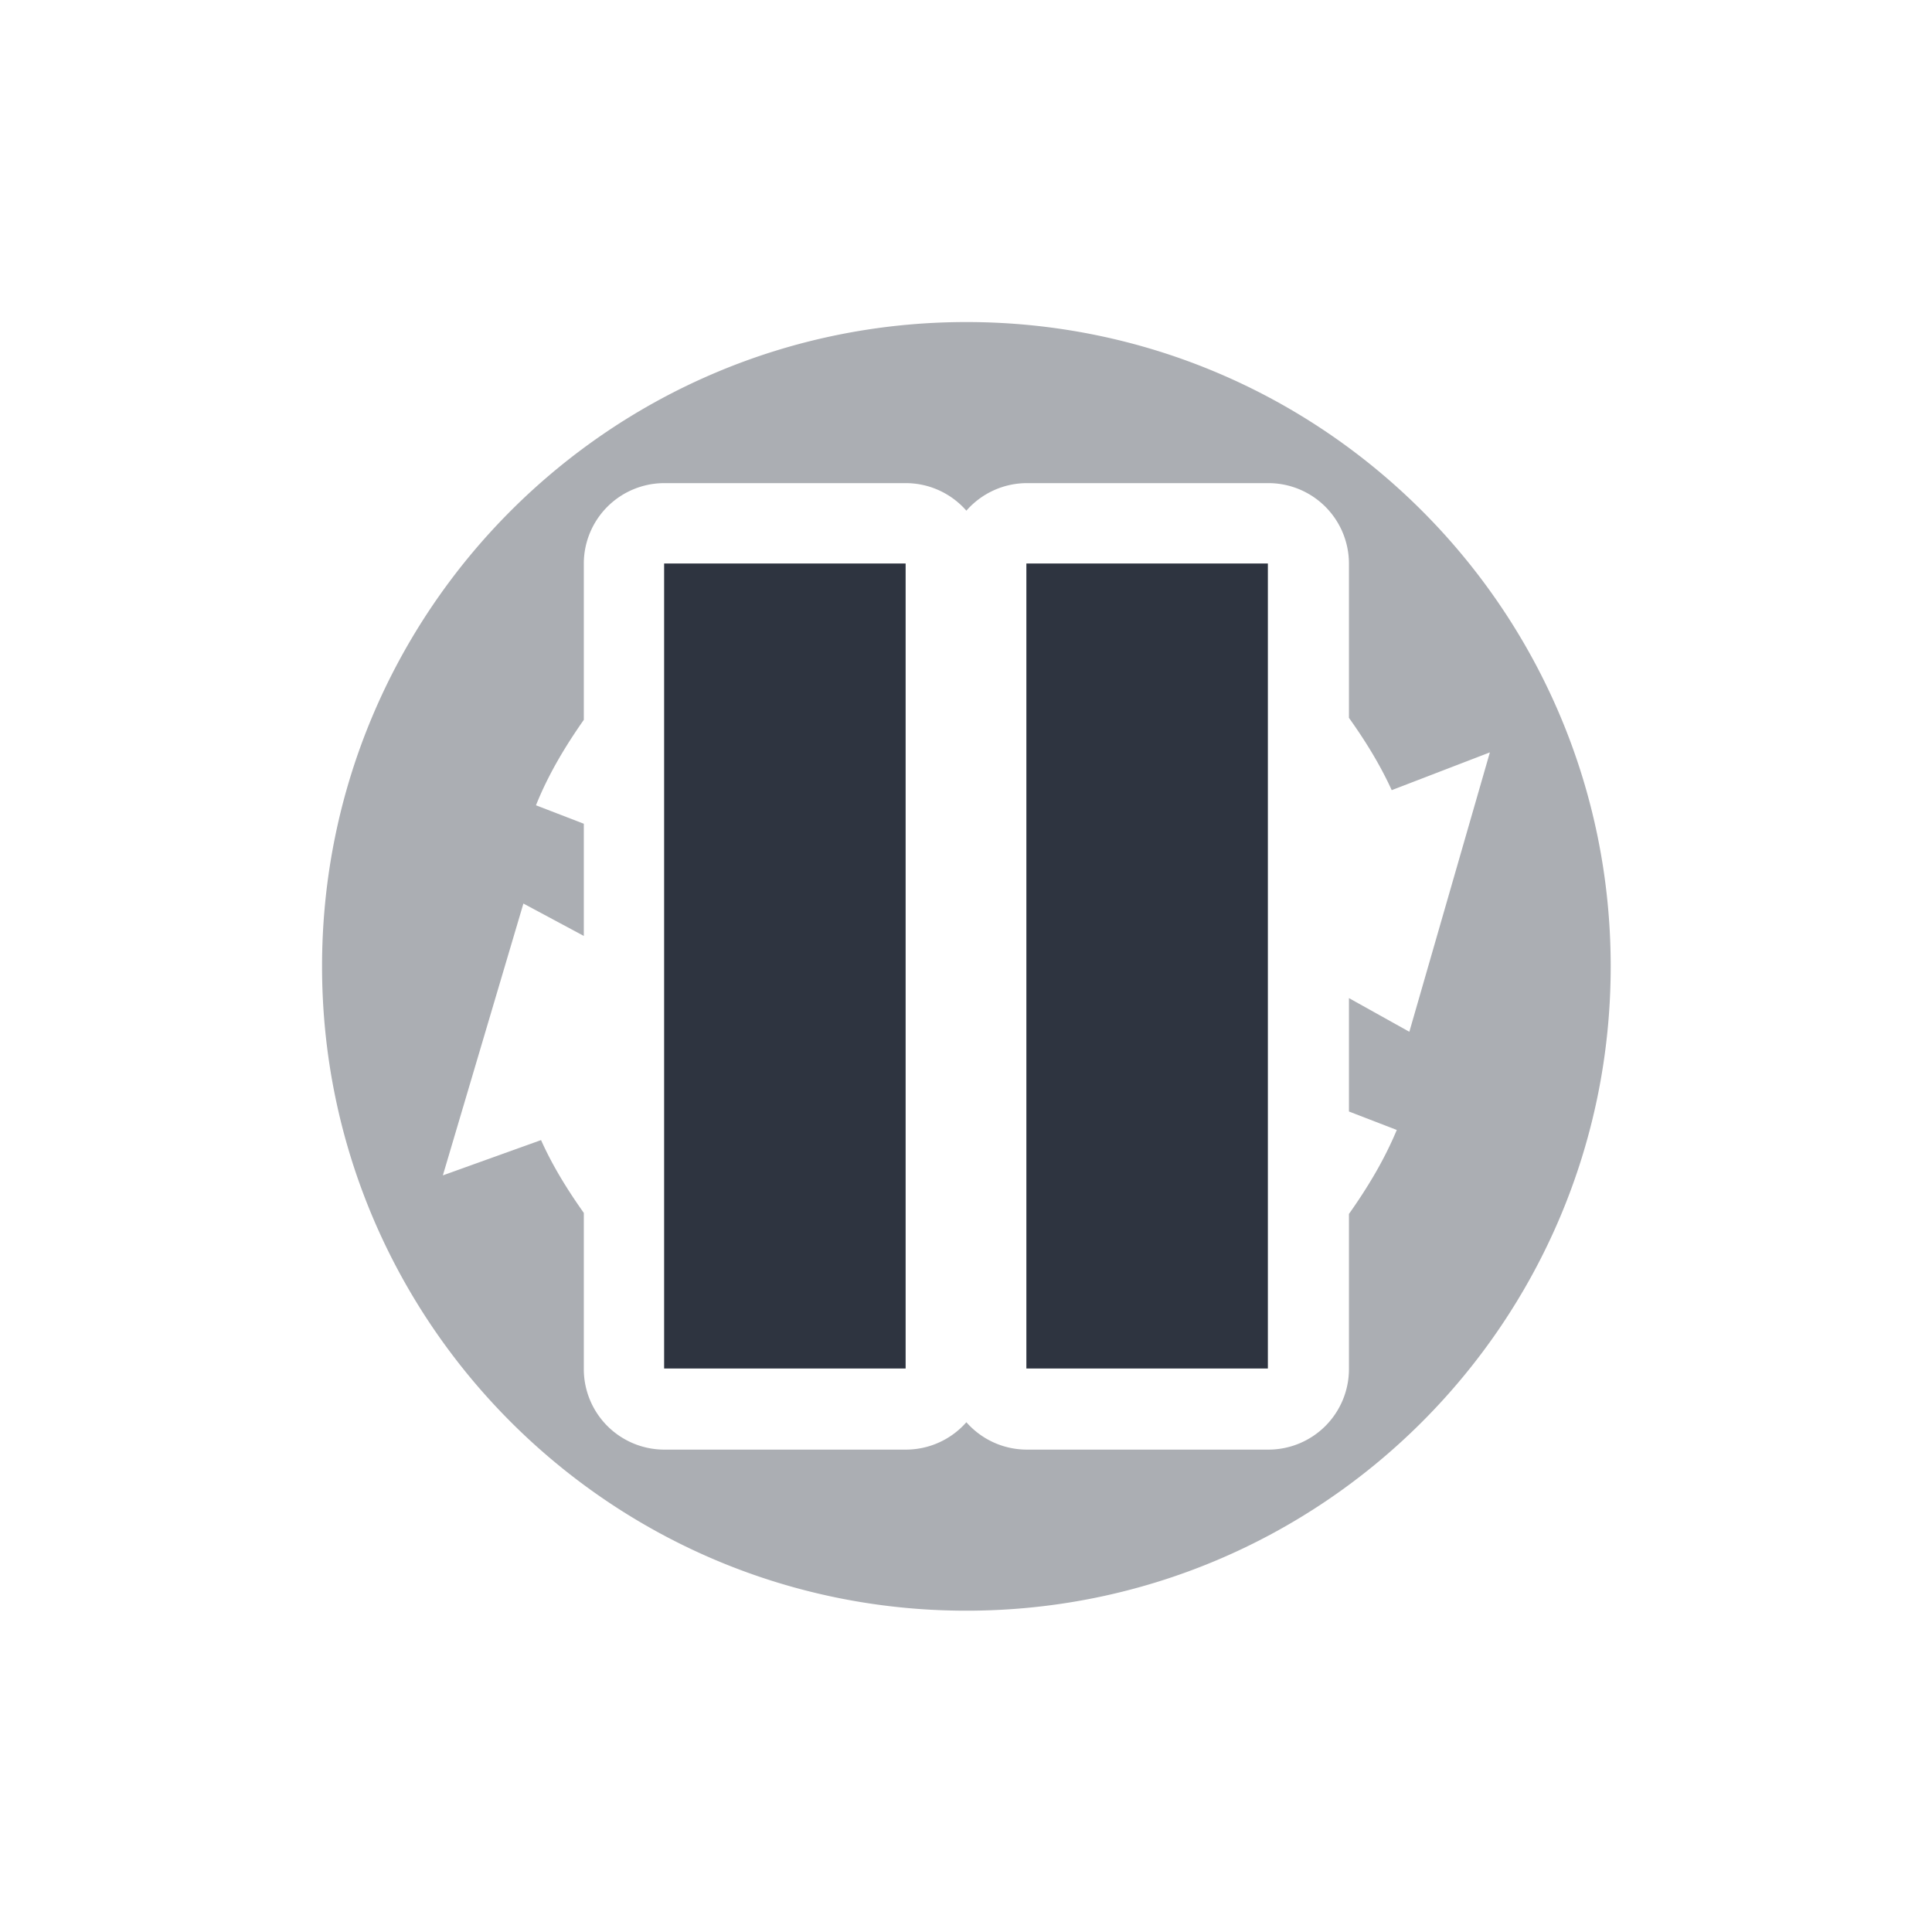 <svg viewBox="0 0 24 24" xmlns="http://www.w3.org/2000/svg">
 <g transform="matrix(.348 0 0 .348 3.644 3.646)" fill="#2e3440" opacity=".4">
  <path transform="matrix(2.875 0 0 2.875 -7.6 -7.606)" d="m11 3c-4.418 0-8 3.582-8 8s3.582 8 8 8 8-3.582 8-8-3.582-8-8-8zm-3.75 2h3a1 1 0 0 1 0.75 0.342 1 1 0 0 1 0.75-0.342h3a1 1 0 0 1 1 1v1.914c0.201 0.282 0.385 0.578 0.531 0.898l1.219-0.469-1 3.469-0.75-0.418v1.408l0.594 0.229c-0.157 0.376-0.364 0.718-0.594 1.043v1.926a1 1 0 0 1-1 1h-3a1 1 0 0 1-0.75-0.34 1 1 0 0 1-0.75 0.34h-3a1 1 0 0 1-1-1v-1.939c-0.202-0.285-0.387-0.582-0.531-0.904l-1.219 0.438 1-3.375 0.75 0.402v-1.393l-0.594-0.229c0.153-0.382 0.362-0.73 0.594-1.061v-1.939a1 1 0 0 1 1-1zm5.5 2.75v6.492c0.372-0.181 0.708-0.42 1-0.707v-3.254l-0.563-0.312 0.563-0.219v-1.285c-0.291-0.29-0.626-0.534-1-0.715m-3.5 0.01c-0.373 0.186-0.708 0.431-1 0.723v3.215l0.563 0.303-0.563 0.219v1.293c0.291 0.294 0.627 0.54 1 0.727v-6.479z"/>
 </g>
 <g transform="translate(1.25 1)" fill="#2e3440">
  <rect x="11.5" y="6" width="3" height="10"/>
  <rect x="7" y="6" width="3" height="10"/>
 </g>
</svg>
